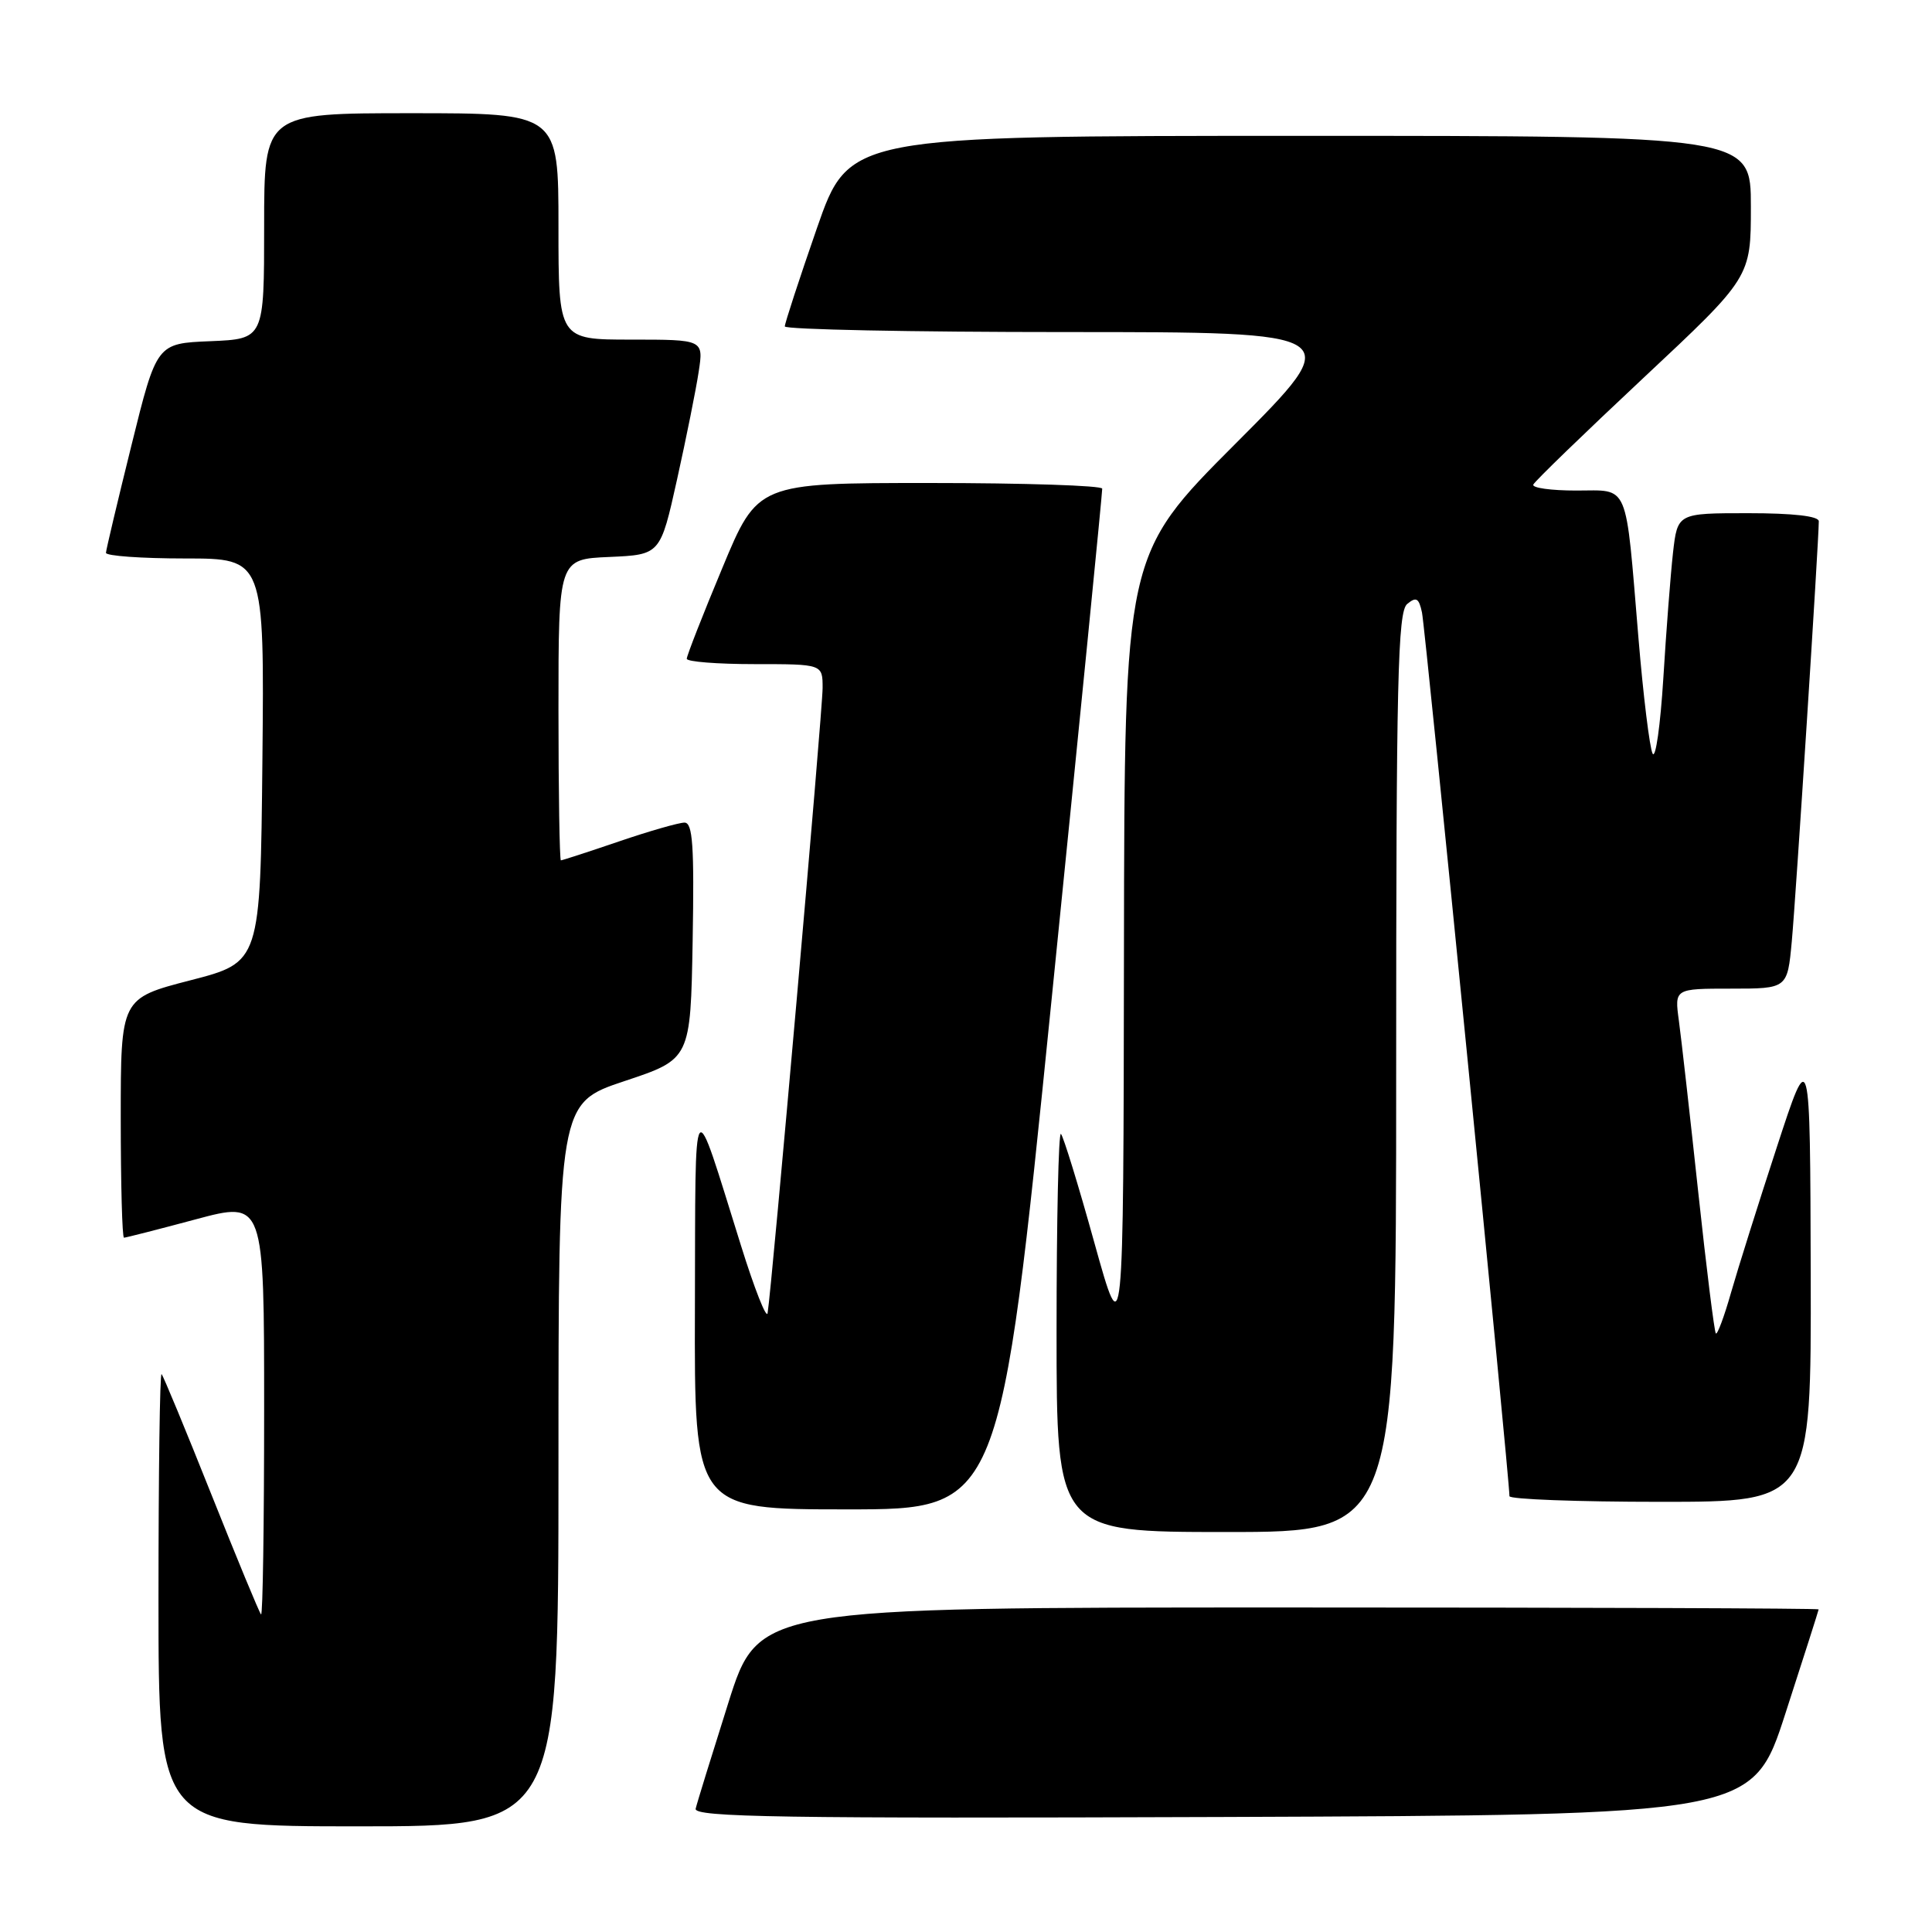 <?xml version="1.0" encoding="UTF-8" standalone="no"?>
<!DOCTYPE svg PUBLIC "-//W3C//DTD SVG 1.1//EN" "http://www.w3.org/Graphics/SVG/1.1/DTD/svg11.dtd" >
<svg xmlns="http://www.w3.org/2000/svg" xmlns:xlink="http://www.w3.org/1999/xlink" version="1.1" viewBox="0 0 256 256">
 <g >
 <path fill="currentColor"
d=" M 74.00 194.08 C 74.00 146.17 74.00 146.17 82.75 143.25 C 91.50 140.34 91.50 140.34 91.78 124.67 C 92.00 112.04 91.79 109.00 90.70 109.00 C 89.96 109.00 86.04 110.12 82.00 111.50 C 77.96 112.88 74.50 114.00 74.32 114.00 C 74.15 114.00 74.00 105.02 74.00 94.05 C 74.00 74.09 74.00 74.09 80.75 73.80 C 87.50 73.50 87.50 73.50 89.72 63.50 C 90.94 58.00 92.23 51.59 92.58 49.25 C 93.23 45.00 93.23 45.00 83.61 45.00 C 74.00 45.00 74.00 45.00 74.00 30.00 C 74.00 15.00 74.00 15.00 54.50 15.00 C 35.00 15.00 35.00 15.00 35.00 29.96 C 35.00 44.91 35.00 44.91 27.88 45.21 C 20.76 45.50 20.76 45.50 17.42 59.00 C 15.58 66.42 14.06 72.84 14.04 73.25 C 14.02 73.66 18.73 74.00 24.52 74.00 C 35.03 74.00 35.03 74.00 34.77 100.75 C 34.50 127.50 34.50 127.50 25.25 129.89 C 16.00 132.28 16.00 132.28 16.00 148.14 C 16.00 156.86 16.19 164.00 16.43 164.00 C 16.66 164.00 20.94 162.91 25.93 161.57 C 35.00 159.14 35.00 159.14 35.00 186.74 C 35.00 201.92 34.82 214.15 34.59 213.92 C 34.36 213.69 31.40 206.53 28.00 198.00 C 24.60 189.47 21.64 182.31 21.41 182.08 C 21.18 181.85 21.00 195.24 21.00 211.83 C 21.00 242.00 21.00 242.00 47.50 242.00 C 74.00 242.00 74.00 242.00 74.00 194.08 Z  M 236.59 227.00 C 239.00 219.57 240.97 213.39 240.98 213.25 C 240.99 213.11 209.39 213.00 170.75 213.00 C 100.50 213.00 100.50 213.00 96.50 225.66 C 94.30 232.62 92.35 238.92 92.18 239.66 C 91.90 240.79 103.55 240.97 162.04 240.76 C 232.23 240.50 232.23 240.50 236.59 227.00 Z  M 185.00 142.12 C 185.00 89.99 185.21 81.07 186.46 80.03 C 187.66 79.04 188.01 79.24 188.42 81.16 C 188.86 83.17 200.04 196.17 200.01 198.25 C 200.00 198.66 209.00 199.00 220.00 199.00 C 240.00 199.00 240.00 199.00 239.93 168.75 C 239.85 138.50 239.85 138.50 235.44 152.00 C 233.01 159.43 230.28 168.10 229.37 171.28 C 228.47 174.45 227.56 176.89 227.36 176.69 C 227.16 176.50 226.11 168.05 225.02 157.92 C 223.93 147.79 222.78 137.59 222.46 135.25 C 221.88 131.00 221.88 131.00 229.36 131.00 C 236.84 131.00 236.84 131.00 237.42 124.75 C 237.95 119.09 241.00 71.63 241.00 69.07 C 241.00 68.39 237.62 68.00 231.64 68.00 C 222.28 68.00 222.28 68.00 221.68 73.25 C 221.36 76.14 220.78 83.61 220.40 89.86 C 220.01 96.11 219.38 100.61 218.98 99.86 C 218.59 99.11 217.74 92.20 217.10 84.50 C 215.35 63.56 215.96 65.00 208.84 65.00 C 205.54 65.00 202.98 64.65 203.17 64.21 C 203.35 63.78 209.91 57.43 217.75 50.09 C 232.00 36.75 232.00 36.75 232.00 27.37 C 232.00 18.00 232.00 18.00 172.25 18.00 C 112.50 18.01 112.50 18.01 108.24 30.25 C 105.90 36.99 103.99 42.84 103.99 43.25 C 104.00 43.66 120.76 44.00 141.24 44.00 C 178.47 44.00 178.47 44.00 163.74 58.76 C 149.00 73.52 149.00 73.52 148.93 126.01 C 148.86 178.50 148.86 178.50 145.01 164.67 C 142.90 157.06 140.90 150.57 140.58 150.25 C 140.26 149.93 140.00 161.67 140.00 176.33 C 140.00 203.00 140.00 203.00 162.50 203.00 C 185.00 203.00 185.00 203.00 185.00 142.12 Z  M 139.31 132.75 C 143.05 95.76 146.08 65.16 146.05 64.75 C 146.02 64.34 135.74 64.00 123.20 64.00 C 100.39 64.00 100.39 64.00 95.70 75.29 C 93.11 81.49 91.00 86.89 91.00 87.29 C 91.00 87.68 95.05 88.00 100.00 88.00 C 109.00 88.00 109.00 88.00 109.00 91.16 C 109.00 94.19 102.25 170.92 101.71 174.00 C 101.57 174.82 99.97 170.78 98.17 165.00 C 91.65 144.17 92.17 143.47 92.08 173.25 C 92.00 200.00 92.00 200.00 112.26 200.00 C 132.52 200.00 132.52 200.00 139.31 132.75 Z "/>
</g>
</svg>